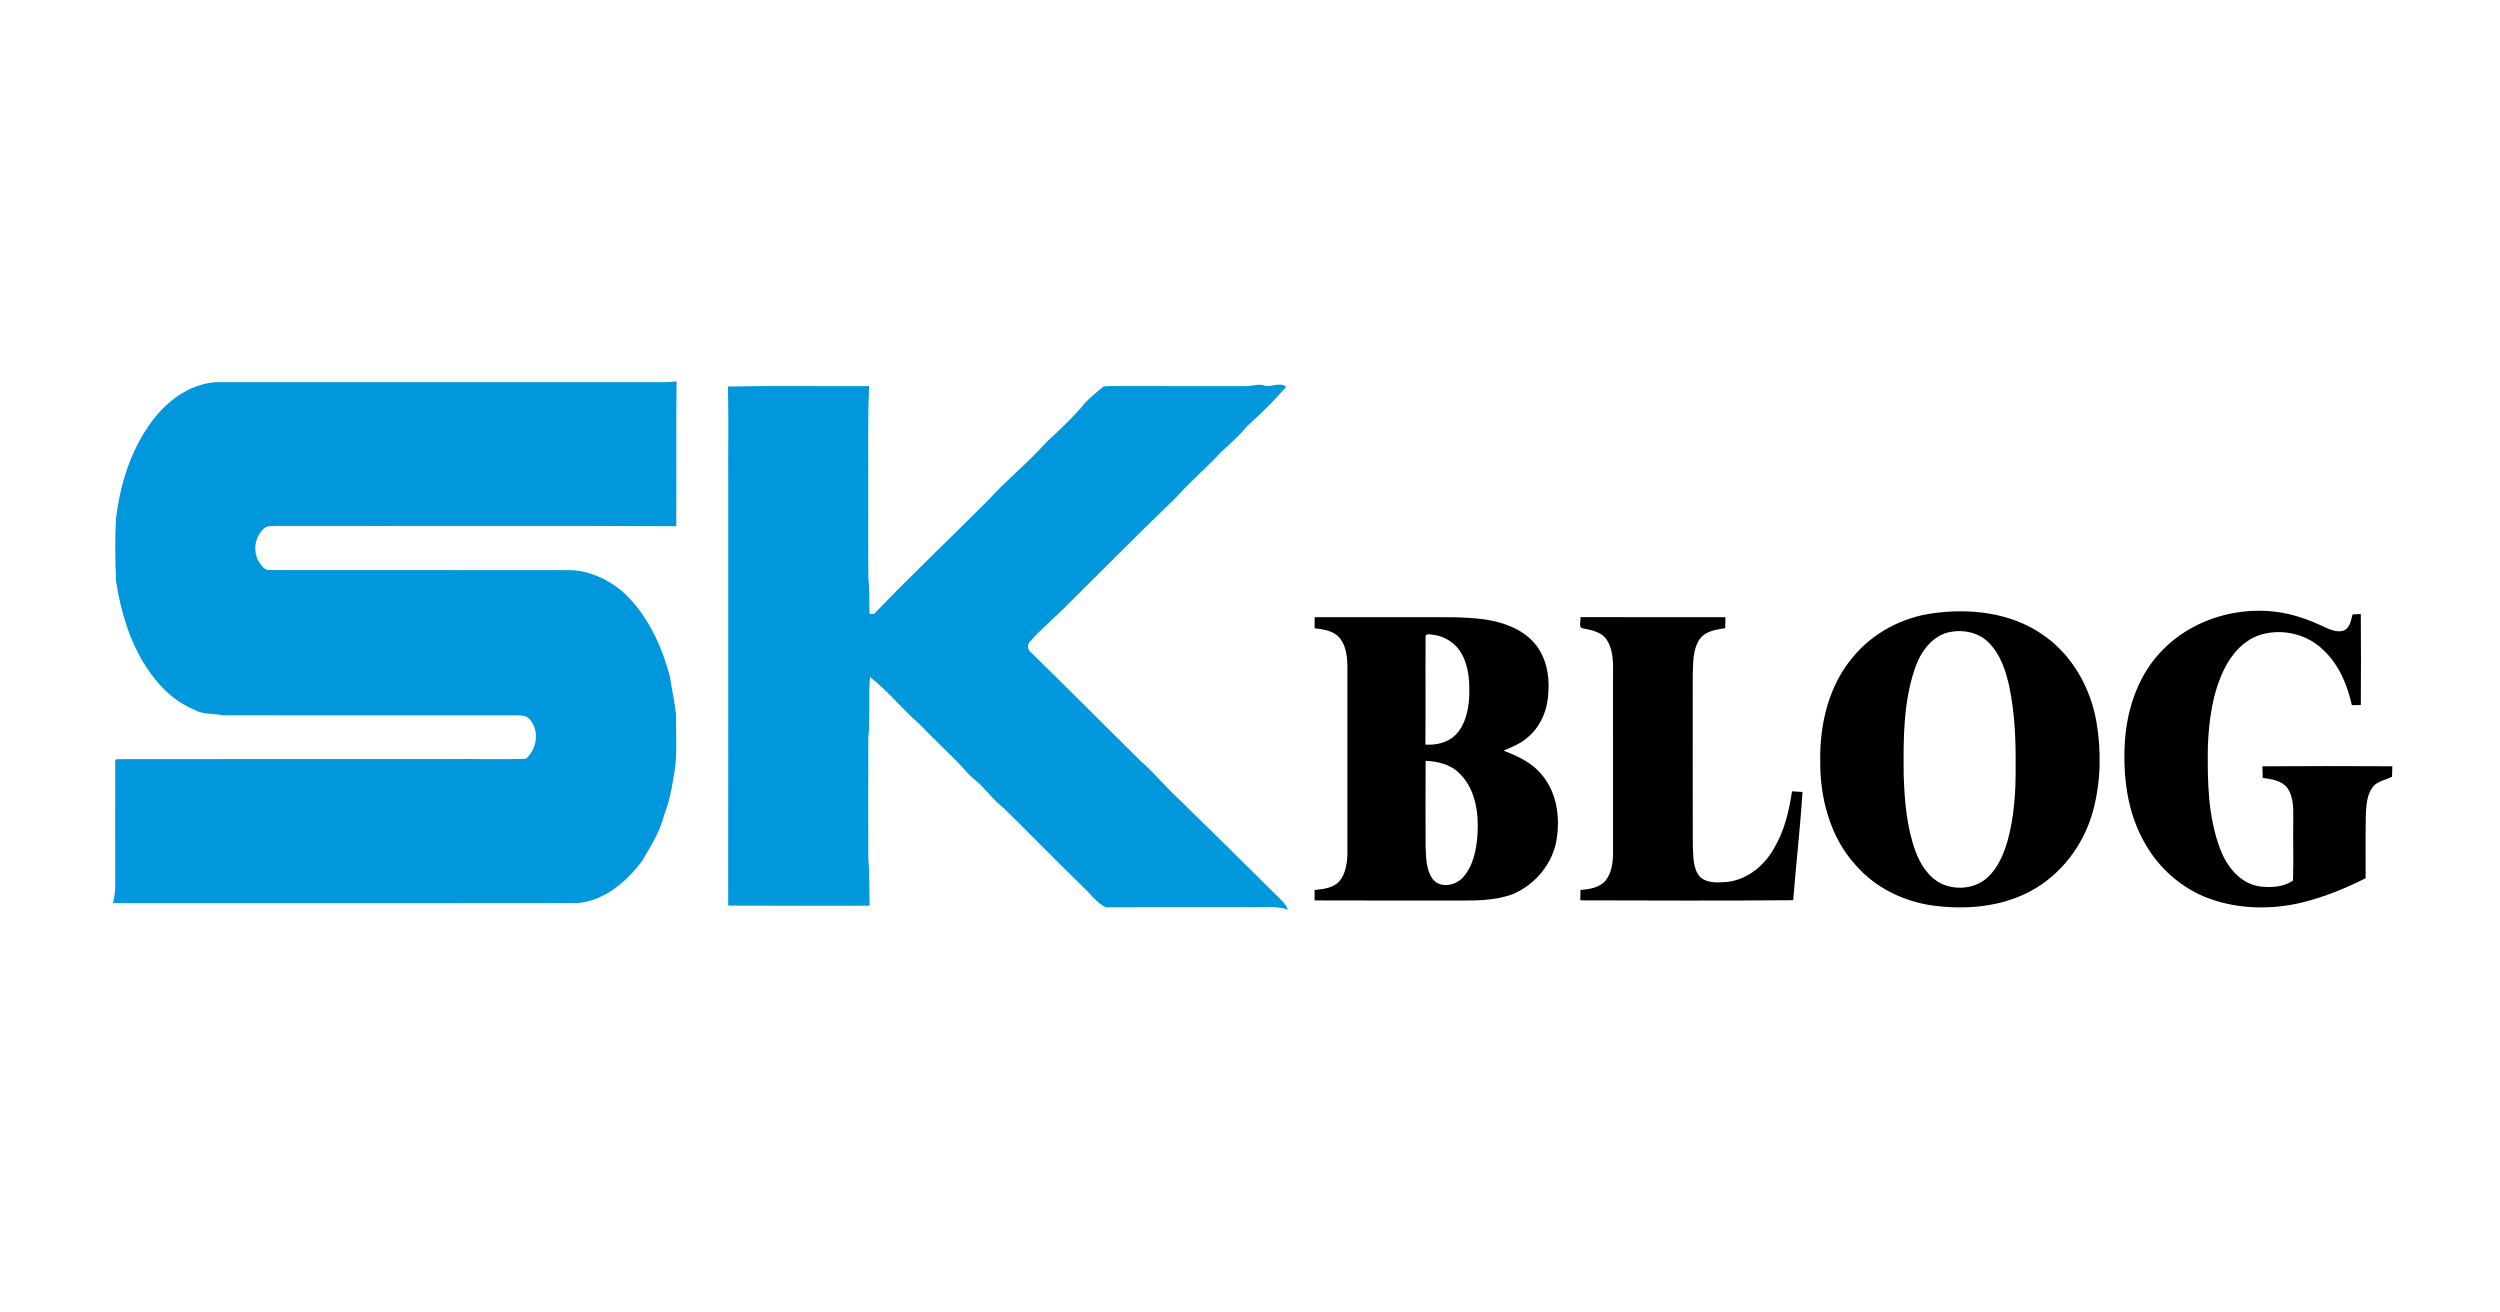 <?xml version="1.0" encoding="UTF-8" ?>
<!DOCTYPE svg PUBLIC "-//W3C//DTD SVG 1.1//EN" "http://www.w3.org/Graphics/SVG/1.1/DTD/svg11.dtd">
<svg width="1200pt" height="630pt" viewBox="0 0 1200 630" version="1.1" xmlns="http://www.w3.org/2000/svg">
<g id="#0097dcff">
<path fill="#0097dc" opacity="1.00" d=" M 71.80 203.74 C 79.22 193.15 90.60 184.11 103.96 183.45 C 173.31 183.45 242.66 183.45 312.00 183.45 C 316.25 183.43 320.52 183.66 324.74 183.05 C 324.48 206.23 324.77 229.41 324.60 252.58 C 260.73 252.27 196.86 252.57 132.99 252.43 C 131.11 252.60 128.99 252.19 127.30 253.18 C 121.80 257.42 120.85 266.20 125.55 271.42 C 126.48 272.95 128.15 273.81 129.94 273.63 C 177.98 273.68 226.02 273.63 274.05 273.66 C 283.03 274.03 291.55 277.96 298.43 283.61 C 310.46 294.35 317.56 309.52 321.57 324.91 C 322.51 330.93 323.80 336.92 324.51 342.97 C 324.36 352.98 325.36 363.14 323.30 373.02 C 322.40 379.18 321.06 385.27 318.82 391.10 C 316.83 399.12 312.39 406.19 308.22 413.22 C 300.72 423.29 290.02 432.44 277.05 433.48 C 211.36 433.62 145.68 433.51 80.00 433.54 C 71.42 433.47 62.84 433.69 54.26 433.39 C 54.66 430.93 55.36 428.50 55.31 426.00 C 55.28 405.66 55.26 385.32 55.31 364.98 L 55.99 364.40 C 109.32 364.29 162.66 364.39 216.00 364.36 C 228.16 364.18 240.35 364.67 252.49 364.21 C 257.43 359.88 259.00 351.56 254.88 346.07 C 253.59 343.57 250.53 343.33 248.05 343.36 C 201.01 343.34 153.97 343.39 106.94 343.34 C 102.33 342.34 97.24 343.13 93.09 340.54 C 83.35 336.62 75.71 328.76 70.14 320.04 C 62.11 307.78 57.99 293.38 55.71 279.03 C 55.29 269.03 55.12 259.01 55.64 249.01 C 57.59 233.00 62.43 217.04 71.80 203.74 Z" />
<path fill="#0097dc" opacity="1.00" d=" M 349.42 185.53 C 372.00 185.07 394.60 185.47 417.18 185.34 C 416.42 201.88 416.87 218.45 416.76 235.00 C 416.80 249.33 416.66 263.67 416.84 278.00 C 417.50 283.56 417.13 289.16 417.37 294.74 C 417.92 294.72 419.02 294.70 419.57 294.68 C 437.52 275.94 456.41 258.10 474.70 239.71 C 483.43 230.13 493.62 221.98 502.22 212.28 C 507.97 207.02 513.61 201.61 518.83 195.82 C 521.63 192.00 525.45 189.14 528.99 186.05 C 530.03 185.06 531.63 185.48 532.94 185.32 C 554.62 185.36 576.31 185.32 598.00 185.34 C 601.02 185.38 604.00 184.06 607.00 185.08 C 610.50 186.10 614.15 183.10 617.37 185.69 C 611.51 192.38 605.25 198.70 598.57 204.55 C 594.92 209.23 590.38 213.01 586.06 217.04 C 579.18 224.52 571.36 231.07 564.59 238.67 C 546.13 256.51 528.05 274.74 509.84 292.84 C 504.73 297.77 499.33 302.40 494.61 307.71 C 492.96 309.10 493.10 311.91 494.87 313.15 C 512.57 330.42 529.98 348.00 547.59 365.38 C 553.53 370.43 558.41 376.57 564.11 381.88 C 581.17 398.50 598.10 415.24 615.00 432.02 C 616.38 433.33 617.51 434.88 618.22 436.66 C 613.35 434.78 608.09 435.57 603.00 435.44 C 578.94 435.48 554.73 435.42 530.75 435.48 C 526.52 433.49 523.90 429.48 520.55 426.41 C 507.53 413.76 494.88 400.74 481.92 388.02 C 476.67 384.00 472.97 378.38 467.85 374.20 C 464.82 371.92 462.63 368.80 459.97 366.15 C 453.83 359.92 447.44 353.92 441.38 347.62 C 433.10 340.43 426.27 331.70 417.59 324.97 C 416.75 334.62 417.81 344.35 416.79 354.00 C 416.72 373.33 416.75 392.67 416.78 412.00 C 417.49 419.56 417.20 427.15 417.40 434.73 C 394.78 434.76 372.15 434.82 349.53 434.69 C 349.60 367.46 349.54 300.23 349.56 233.00 C 349.46 217.18 349.76 201.35 349.42 185.53 Z" />
</g>
<g id="#000000ff">
<path fill="#000000" opacity="1.00" d=" M 1038.52 311.52 C 1055.40 294.65 1082.05 288.85 1104.57 296.45 C 1108.49 297.69 1112.26 299.33 1115.97 301.10 C 1118.88 302.37 1122.30 303.87 1125.45 302.47 C 1128.07 300.90 1128.52 297.61 1129.22 294.92 C 1130.53 294.85 1131.85 294.78 1133.18 294.72 C 1133.30 309.28 1133.30 323.85 1133.19 338.41 C 1131.74 338.43 1130.31 338.45 1128.89 338.49 C 1126.74 328.87 1122.85 319.31 1115.59 312.40 C 1107.79 304.38 1095.41 301.41 1084.78 304.78 C 1076.79 307.37 1070.96 314.20 1067.43 321.58 C 1061.98 332.90 1060.30 345.60 1059.78 358.03 C 1059.54 374.82 1059.72 392.18 1065.89 408.04 C 1069.03 416.15 1075.34 424.00 1084.38 425.44 C 1089.79 426.14 1096.08 425.93 1100.63 422.65 C 1100.97 413.44 1100.61 404.22 1100.76 395.00 C 1100.70 389.34 1101.34 383.02 1097.87 378.14 C 1095.07 374.61 1090.28 373.95 1086.11 373.39 C 1086.04 371.53 1085.99 369.68 1085.96 367.83 C 1106.74 367.68 1127.52 367.71 1148.30 367.81 C 1148.26 369.48 1148.29 371.15 1148.16 372.82 C 1145.06 374.49 1141.07 374.82 1138.86 377.85 C 1135.82 381.89 1135.84 387.22 1135.58 392.04 C 1135.39 401.87 1135.57 411.71 1135.50 421.55 C 1125.87 426.40 1115.81 430.50 1105.33 433.12 C 1090.68 436.72 1074.88 436.51 1060.61 431.39 C 1047.40 426.63 1036.25 416.81 1029.44 404.58 C 1021.06 389.95 1018.93 372.57 1019.94 355.97 C 1020.98 339.71 1026.71 323.13 1038.52 311.52 Z" />
<path fill="#000000" opacity="1.00" d=" M 928.33 294.29 C 945.88 291.96 964.87 294.09 979.83 304.19 C 994.23 313.68 1003.42 329.76 1006.30 346.57 C 1008.68 360.54 1008.39 375.08 1004.78 388.81 C 1000.42 405.34 989.28 420.15 974.04 428.08 C 960.08 435.34 943.73 436.71 928.32 434.73 C 914.03 432.91 900.22 426.21 890.72 415.26 C 878.40 401.74 873.52 382.95 873.71 365.00 C 873.46 347.44 877.83 329.08 889.37 315.43 C 899.01 303.69 913.31 296.19 928.33 294.29 M 936.29 303.30 C 927.69 304.83 922.05 312.60 919.33 320.38 C 913.55 336.90 913.60 354.69 913.77 371.98 C 914.17 384.33 915.18 396.90 919.43 408.60 C 921.85 415.13 925.99 421.63 932.60 424.50 C 939.61 427.43 948.45 426.37 954.10 421.11 C 959.09 416.50 961.74 410.00 963.64 403.62 C 966.83 392.05 967.60 379.96 967.50 368.00 C 967.61 355.19 967.11 342.28 964.49 329.71 C 962.82 322.04 960.25 314.11 954.57 308.43 C 949.86 303.71 942.73 302.08 936.29 303.30 Z" />
<path fill="#000000" opacity="1.00" d=" M 631.04 296.26 C 648.36 296.24 665.68 296.26 683.00 296.25 C 692.88 296.30 702.83 295.97 712.65 297.32 C 721.39 298.62 730.44 301.75 736.41 308.59 C 741.98 314.94 743.81 323.74 743.22 331.99 C 743.01 340.07 739.87 348.30 733.63 353.64 C 730.23 356.79 725.89 358.54 721.68 360.30 C 728.47 362.95 735.44 366.06 740.10 371.92 C 747.33 380.45 748.93 392.45 747.14 403.19 C 745.17 414.70 736.85 424.68 726.15 429.17 C 717.83 432.28 708.76 432.30 700.00 432.26 C 677.00 432.21 654.00 432.33 631.00 432.20 C 630.99 430.53 630.99 428.87 631.00 427.21 C 635.18 426.73 639.99 426.36 642.93 422.94 C 645.90 419.39 646.60 414.54 646.75 410.05 C 646.76 380.02 646.72 349.98 646.76 319.94 C 646.69 315.14 646.12 309.88 642.93 306.07 C 639.94 302.69 635.23 302.08 631.02 301.58 C 631.01 299.80 631.02 298.03 631.04 296.26 M 684.28 306.04 C 684.16 323.16 684.36 340.28 684.19 357.41 C 689.36 357.73 694.94 356.51 698.69 352.72 C 703.28 348.08 704.74 341.32 705.19 335.02 C 705.50 328.01 705.20 320.58 701.84 314.25 C 699.10 309.04 693.82 305.36 687.96 304.71 C 686.67 304.57 683.93 303.73 684.28 306.04 M 684.30 365.20 C 684.22 378.81 684.23 392.43 684.29 406.04 C 684.53 411.50 684.38 417.57 687.85 422.15 C 691.50 426.50 698.71 425.07 702.18 421.19 C 707.35 415.47 708.78 407.43 709.23 399.98 C 709.80 389.90 708.15 378.74 700.65 371.34 C 696.41 366.92 690.21 365.46 684.30 365.20 Z" />
<path fill="#000000" opacity="1.00" d=" M 758.65 296.22 C 781.83 296.29 805.02 296.23 828.21 296.25 C 828.18 298.01 828.15 299.77 828.10 301.54 C 823.71 302.19 818.59 302.90 815.83 306.81 C 812.44 311.85 812.76 318.21 812.52 324.02 C 812.52 351.33 812.47 378.65 812.54 405.97 C 812.88 411.03 812.44 416.90 816.06 420.95 C 819.54 424.08 824.66 423.67 829.01 423.32 C 838.64 422.28 846.76 415.61 851.43 407.37 C 856.46 399.02 858.75 389.39 860.16 379.84 C 861.83 379.92 863.50 380.03 865.20 380.14 C 864.10 397.49 862.11 414.77 860.73 432.10 C 826.67 432.40 792.60 432.26 758.54 432.17 C 758.54 430.51 758.57 428.86 758.61 427.21 C 762.87 426.79 767.73 426.19 770.67 422.68 C 773.49 419.14 774.17 414.41 774.26 410.02 C 774.24 382.68 774.25 355.34 774.25 328.00 C 774.10 321.16 775.16 313.69 771.49 307.52 C 769.17 303.49 764.31 302.46 760.11 301.67 C 757.28 301.44 758.92 298.02 758.65 296.22 Z" />
</g>
</svg>

